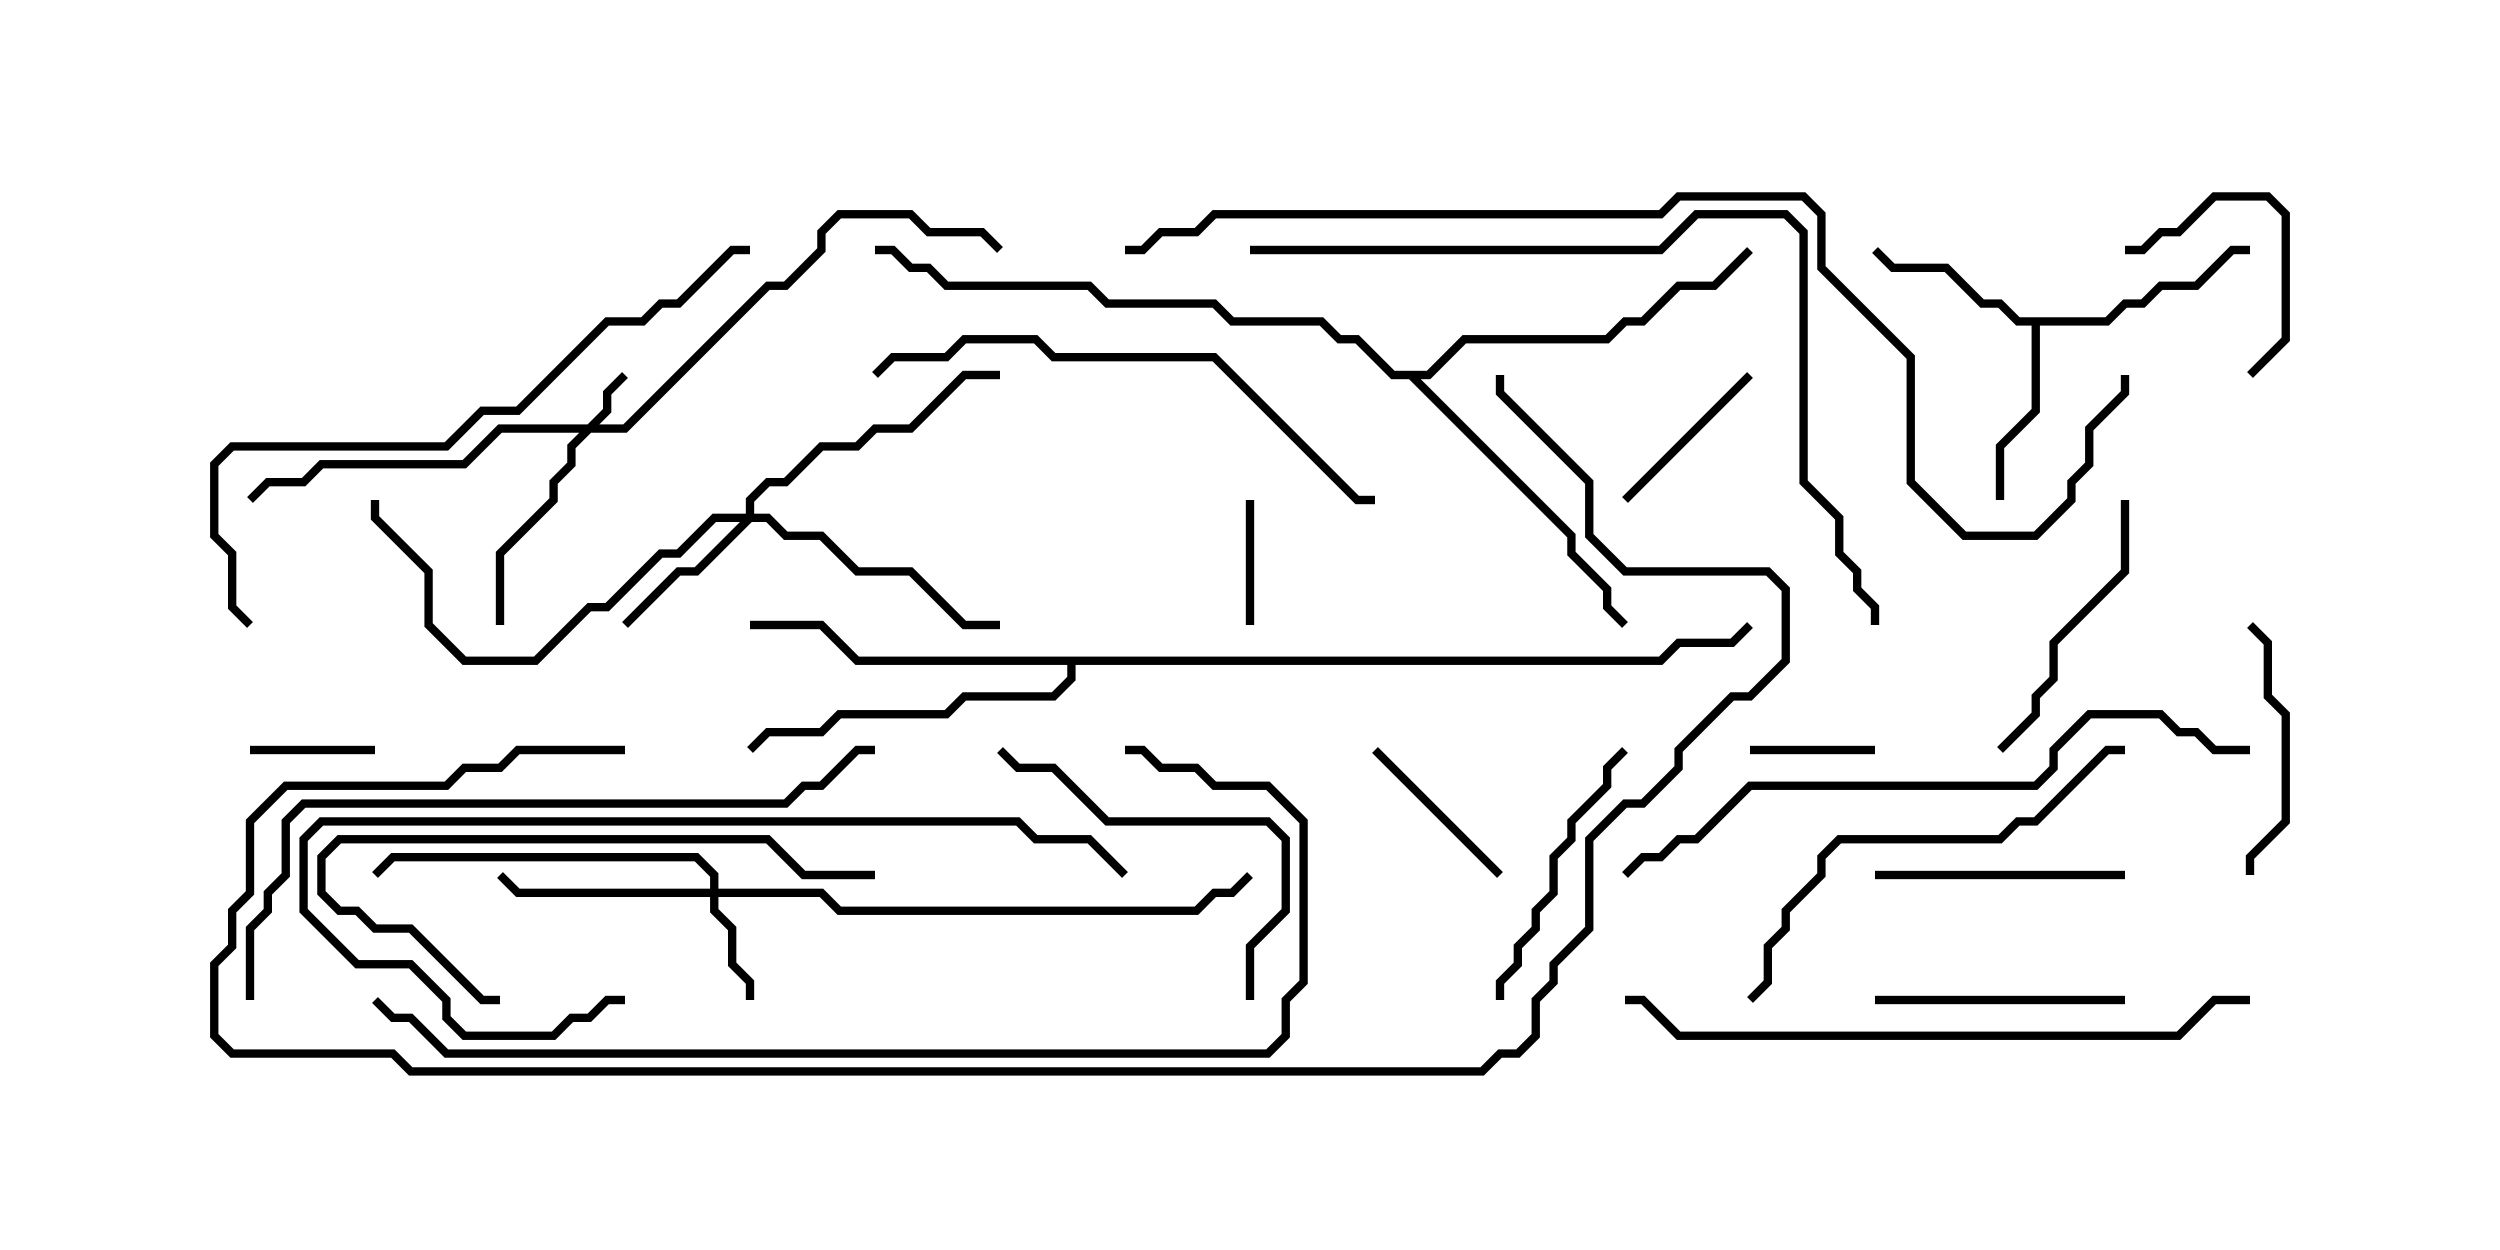 <svg version="1.1" width="30" height="15" xmlns="http://www.w3.org/2000/svg"><path d="M25.265,3.807L25.479,3.593L25.694,3.593L25.908,3.379L26.336,3.379L26.765,2.95L27,2.95L27,3.05L26.806,3.05L26.378,3.479L25.949,3.479L25.735,3.693L25.521,3.693L25.306,3.907L24.479,3.907L24.479,4.949L24.05,5.378L24.05,6L23.95,6L23.95,5.336L24.379,4.908L24.379,3.907L24.194,3.907L23.979,3.693L23.765,3.693L23.336,3.264L22.694,3.264L22.465,3.035L22.535,2.965L22.735,3.164L23.378,3.164L23.806,3.593L24.021,3.593L24.235,3.807z" stroke="none"/><path d="M19.908,7.879L20.122,7.664L20.765,7.664L20.965,7.465L21.035,7.535L20.806,7.764L20.164,7.764L19.949,7.979L12.907,7.979L12.907,8.164L12.664,8.407L11.592,8.407L11.378,8.621L10.092,8.621L9.878,8.836L9.235,8.836L9.035,9.035L8.965,8.965L9.194,8.736L9.836,8.736L10.051,8.521L11.336,8.521L11.551,8.307L12.622,8.307L12.807,8.122L12.807,7.979L10.265,7.979L9.836,7.55L9,7.55L9,7.45L9.878,7.45L10.306,7.879z" stroke="none"/><path d="M17.122,4.45L17.551,4.021L19.265,4.021L19.479,3.807L19.694,3.807L20.122,3.379L20.551,3.379L20.965,2.965L21.035,3.035L20.592,3.479L20.164,3.479L19.735,3.907L19.521,3.907L19.306,4.121L17.592,4.121L17.164,4.55L17.049,4.55L18.907,6.408L18.907,6.622L19.336,7.051L19.336,7.265L19.535,7.465L19.465,7.535L19.236,7.306L19.236,7.092L18.807,6.664L18.807,6.449L16.908,4.55L16.694,4.55L16.265,4.121L16.051,4.121L15.836,3.907L14.765,3.907L14.551,3.693L13.265,3.693L13.051,3.479L11.336,3.479L11.122,3.264L10.908,3.264L10.694,3.05L10.5,3.05L10.5,2.95L10.735,2.95L10.949,3.164L11.164,3.164L11.378,3.379L13.092,3.379L13.306,3.593L14.592,3.593L14.806,3.807L15.878,3.807L16.092,4.021L16.306,4.021L16.735,4.45z" stroke="none"/><path d="M7.051,5.093L7.236,4.908L7.236,4.694L7.465,4.465L7.535,4.535L7.336,4.735L7.336,4.949L7.192,5.093L7.479,5.093L9.194,3.379L9.408,3.379L9.807,2.979L9.807,2.765L10.051,2.521L10.949,2.521L11.164,2.736L11.806,2.736L12.035,2.965L11.965,3.035L11.765,2.836L11.122,2.836L10.908,2.621L10.092,2.621L9.907,2.806L9.907,3.021L9.449,3.479L9.235,3.479L7.521,5.193L7.092,5.193L6.907,5.378L6.907,5.592L6.693,5.806L6.693,6.021L6.05,6.664L6.05,7.5L5.95,7.5L5.95,6.622L6.593,5.979L6.593,5.765L6.807,5.551L6.807,5.336L6.951,5.193L6.021,5.193L5.592,5.621L3.878,5.621L3.664,5.836L3.235,5.836L3.035,6.035L2.965,5.965L3.194,5.736L3.622,5.736L3.836,5.521L5.551,5.521L5.979,5.093z" stroke="none"/><path d="M8.521,10.664L8.521,10.521L8.336,10.336L4.735,10.336L4.535,10.535L4.465,10.465L4.694,10.236L8.378,10.236L8.621,10.479L8.621,10.664L9.878,10.664L10.092,10.879L14.336,10.879L14.551,10.664L14.765,10.664L14.965,10.465L15.035,10.535L14.806,10.764L14.592,10.764L14.378,10.979L10.051,10.979L9.836,10.764L8.621,10.764L8.621,10.908L8.836,11.122L8.836,11.551L9.05,11.765L9.05,12L8.95,12L8.95,11.806L8.736,11.592L8.736,11.164L8.521,10.949L8.521,10.764L6.194,10.764L5.965,10.535L6.035,10.465L6.235,10.664z" stroke="none"/><path d="M8.95,6.164L8.95,5.979L9.194,5.736L9.408,5.736L9.836,5.307L10.265,5.307L10.479,5.093L10.908,5.093L11.551,4.45L12,4.45L12,4.55L11.592,4.55L10.949,5.193L10.521,5.193L10.306,5.407L9.878,5.407L9.449,5.836L9.235,5.836L9.05,6.021L9.05,6.164L9.235,6.164L9.449,6.379L9.878,6.379L10.306,6.807L10.949,6.807L11.592,7.45L12,7.45L12,7.55L11.551,7.55L10.908,6.907L10.265,6.907L9.836,6.479L9.408,6.479L9.194,6.264L9.021,6.264L8.378,6.907L8.164,6.907L7.535,7.535L7.465,7.465L8.122,6.807L8.336,6.807L8.879,6.264L8.592,6.264L8.164,6.693L7.949,6.693L7.306,7.336L7.092,7.336L6.449,7.979L5.551,7.979L5.093,7.521L5.093,6.878L4.45,6.235L4.45,6L4.55,6L4.55,6.194L5.193,6.836L5.193,7.479L5.592,7.879L6.408,7.879L7.051,7.236L7.265,7.236L7.908,6.593L8.122,6.593L8.551,6.164z" stroke="none"/><path d="M4.5,8.95L4.5,9.05L3,9.05L3,8.95z" stroke="none"/><path d="M15.05,7.5L14.95,7.5L14.95,6L15.05,6z" stroke="none"/><path d="M21,9.05L21,8.95L22.5,8.95L22.5,9.05z" stroke="none"/><path d="M19.535,6.035L19.465,5.965L20.965,4.465L21.035,4.535z" stroke="none"/><path d="M27.035,4.535L26.965,4.465L27.379,4.051L27.379,2.592L27.194,2.407L26.592,2.407L26.164,2.836L25.949,2.836L25.735,3.05L25.5,3.05L25.5,2.95L25.694,2.95L25.908,2.736L26.122,2.736L26.551,2.307L27.235,2.307L27.479,2.551L27.479,4.092z" stroke="none"/><path d="M18.035,10.465L17.965,10.535L16.465,9.035L16.535,8.965z" stroke="none"/><path d="M25.5,11.95L25.5,12.05L22.5,12.05L22.5,11.95z" stroke="none"/><path d="M22.5,10.55L22.5,10.45L25.5,10.45L25.5,10.55z" stroke="none"/><path d="M27.05,10.5L26.95,10.5L26.95,10.265L27.379,9.836L27.379,8.592L27.164,8.378L27.164,7.735L26.965,7.535L27.035,7.465L27.264,7.694L27.264,8.336L27.479,8.551L27.479,9.878L27.05,10.306z" stroke="none"/><path d="M18.05,12L17.95,12L17.95,11.765L18.164,11.551L18.164,11.336L18.379,11.122L18.379,10.908L18.593,10.694L18.593,10.265L18.807,10.051L18.807,9.836L19.236,9.408L19.236,9.194L19.465,8.965L19.535,9.035L19.336,9.235L19.336,9.449L18.907,9.878L18.907,10.092L18.693,10.306L18.693,10.735L18.479,10.949L18.479,11.164L18.264,11.378L18.264,11.592L18.05,11.806z" stroke="none"/><path d="M25.45,6L25.55,6L25.55,6.878L24.693,7.735L24.693,8.164L24.479,8.378L24.479,8.592L24.035,9.035L23.965,8.965L24.379,8.551L24.379,8.336L24.593,8.122L24.593,7.694L25.45,6.836z" stroke="none"/><path d="M15.05,12L14.95,12L14.95,11.336L15.379,10.908L15.379,10.092L15.194,9.907L13.265,9.907L12.622,9.264L12.194,9.264L11.965,9.035L12.035,8.965L12.235,9.164L12.664,9.164L13.306,9.807L15.235,9.807L15.479,10.051L15.479,10.949L15.05,11.378z" stroke="none"/><path d="M10.5,10.45L10.5,10.55L9.622,10.55L9.194,10.121L4.092,10.121L3.907,10.306L3.907,10.694L4.092,10.879L4.306,10.879L4.521,11.093L4.949,11.093L5.806,11.95L6,11.95L6,12.05L5.765,12.05L4.908,11.193L4.479,11.193L4.265,10.979L4.051,10.979L3.807,10.735L3.807,10.265L4.051,10.021L9.235,10.021L9.664,10.45z" stroke="none"/><path d="M21.035,12.035L20.965,11.965L21.164,11.765L21.164,11.336L21.379,11.122L21.379,10.908L21.807,10.479L21.807,10.265L22.051,10.021L23.979,10.021L24.194,9.807L24.408,9.807L25.265,8.95L25.5,8.95L25.5,9.05L25.306,9.05L24.449,9.907L24.235,9.907L24.021,10.121L22.092,10.121L21.907,10.306L21.907,10.521L21.479,10.949L21.479,11.164L21.264,11.378L21.264,11.806z" stroke="none"/><path d="M7.5,11.95L7.5,12.05L7.306,12.05L7.092,12.264L6.878,12.264L6.664,12.479L5.551,12.479L5.307,12.235L5.307,12.021L4.908,11.621L4.265,11.621L3.593,10.949L3.593,10.051L3.836,9.807L12.235,9.807L12.449,10.021L13.092,10.021L13.535,10.465L13.465,10.535L13.051,10.121L12.408,10.121L12.194,9.907L3.878,9.907L3.693,10.092L3.693,10.908L4.306,11.521L4.949,11.521L5.407,11.979L5.407,12.194L5.592,12.379L6.622,12.379L6.836,12.164L7.051,12.164L7.265,11.95z" stroke="none"/><path d="M16.5,5.95L16.5,6.05L16.265,6.05L14.551,4.336L12.622,4.336L12.408,4.121L11.592,4.121L11.378,4.336L10.735,4.336L10.535,4.535L10.465,4.465L10.694,4.236L11.336,4.236L11.551,4.021L12.449,4.021L12.664,4.236L14.592,4.236L16.306,5.95z" stroke="none"/><path d="M27,11.95L27,12.05L26.592,12.05L26.164,12.479L20.122,12.479L19.694,12.05L19.5,12.05L19.5,11.95L19.735,11.95L20.164,12.379L26.122,12.379L26.551,11.95z" stroke="none"/><path d="M3.035,7.465L2.965,7.535L2.736,7.306L2.736,6.664L2.521,6.449L2.521,5.551L2.765,5.307L5.336,5.307L5.765,4.879L6.194,4.879L7.265,3.807L7.694,3.807L7.908,3.593L8.122,3.593L8.765,2.95L9,2.95L9,3.05L8.806,3.05L8.164,3.693L7.949,3.693L7.735,3.907L7.306,3.907L6.235,4.979L5.806,4.979L5.378,5.407L2.806,5.407L2.621,5.592L2.621,6.408L2.836,6.622L2.836,7.265z" stroke="none"/><path d="M27,8.95L27,9.05L26.551,9.05L26.336,8.836L26.122,8.836L25.908,8.621L25.092,8.621L24.693,9.021L24.693,9.235L24.449,9.479L21.021,9.479L20.378,10.121L20.164,10.121L19.949,10.336L19.735,10.336L19.535,10.535L19.465,10.465L19.694,10.236L19.908,10.236L20.122,10.021L20.336,10.021L20.979,9.379L24.408,9.379L24.593,9.194L24.593,8.979L25.051,8.521L25.949,8.521L26.164,8.736L26.378,8.736L26.592,8.95z" stroke="none"/><path d="M3.05,12L2.95,12L2.95,11.122L3.164,10.908L3.164,10.694L3.379,10.479L3.379,9.836L3.622,9.593L9.408,9.593L9.622,9.379L9.836,9.379L10.265,8.95L10.5,8.95L10.5,9.05L10.306,9.05L9.878,9.479L9.664,9.479L9.449,9.693L3.664,9.693L3.479,9.878L3.479,10.521L3.264,10.735L3.264,10.949L3.05,11.164z" stroke="none"/><path d="M15,3.05L15,2.95L19.908,2.95L20.336,2.521L21.449,2.521L21.693,2.765L21.693,5.765L22.121,6.194L22.121,6.622L22.336,6.836L22.336,7.051L22.55,7.265L22.55,7.5L22.45,7.5L22.45,7.306L22.236,7.092L22.236,6.878L22.021,6.664L22.021,6.235L21.593,5.806L21.593,2.806L21.408,2.621L20.378,2.621L19.949,3.05z" stroke="none"/><path d="M4.465,12.035L4.535,11.965L4.735,12.164L4.949,12.164L5.378,12.593L15.194,12.593L15.379,12.408L15.379,11.979L15.593,11.765L15.593,9.878L15.194,9.479L14.551,9.479L14.336,9.264L13.908,9.264L13.694,9.05L13.5,9.05L13.5,8.95L13.735,8.95L13.949,9.164L14.378,9.164L14.592,9.379L15.235,9.379L15.693,9.836L15.693,11.806L15.479,12.021L15.479,12.449L15.235,12.693L5.336,12.693L4.908,12.264L4.694,12.264z" stroke="none"/><path d="M7.5,8.95L7.5,9.05L6.235,9.05L6.021,9.264L5.592,9.264L5.378,9.479L3.449,9.479L3.05,9.878L3.05,10.735L2.836,10.949L2.836,11.378L2.621,11.592L2.621,12.408L2.806,12.593L4.735,12.593L4.949,12.807L17.765,12.807L17.979,12.593L18.194,12.593L18.379,12.408L18.379,11.979L18.593,11.765L18.593,11.551L19.021,11.122L19.021,10.051L19.479,9.593L19.694,9.593L20.093,9.194L20.093,8.979L20.765,8.307L20.979,8.307L21.379,7.908L21.379,7.092L21.194,6.907L19.479,6.907L19.021,6.449L19.021,5.806L17.95,4.735L17.95,4.5L18.05,4.5L18.05,4.694L19.121,5.765L19.121,6.408L19.521,6.807L21.235,6.807L21.479,7.051L21.479,7.949L21.021,8.407L20.806,8.407L20.193,9.021L20.193,9.235L19.735,9.693L19.521,9.693L19.121,10.092L19.121,11.164L18.693,11.592L18.693,11.806L18.479,12.021L18.479,12.449L18.235,12.693L18.021,12.693L17.806,12.907L4.908,12.907L4.694,12.693L2.765,12.693L2.521,12.449L2.521,11.551L2.736,11.336L2.736,10.908L2.95,10.694L2.95,9.836L3.408,9.379L5.336,9.379L5.551,9.164L5.979,9.164L6.194,8.95z" stroke="none"/><path d="M13.5,3.05L13.5,2.95L13.694,2.95L13.908,2.736L14.336,2.736L14.551,2.521L19.908,2.521L20.122,2.307L21.664,2.307L21.907,2.551L21.907,3.194L22.979,4.265L22.979,5.765L23.592,6.379L24.408,6.379L24.807,5.979L24.807,5.765L25.021,5.551L25.021,5.122L25.45,4.694L25.45,4.5L25.55,4.5L25.55,4.735L25.121,5.164L25.121,5.592L24.907,5.806L24.907,6.021L24.449,6.479L23.551,6.479L22.879,5.806L22.879,4.306L21.807,3.235L21.807,2.592L21.622,2.407L20.164,2.407L19.949,2.621L14.592,2.621L14.378,2.836L13.949,2.836L13.735,3.05z" stroke="none"/></svg>